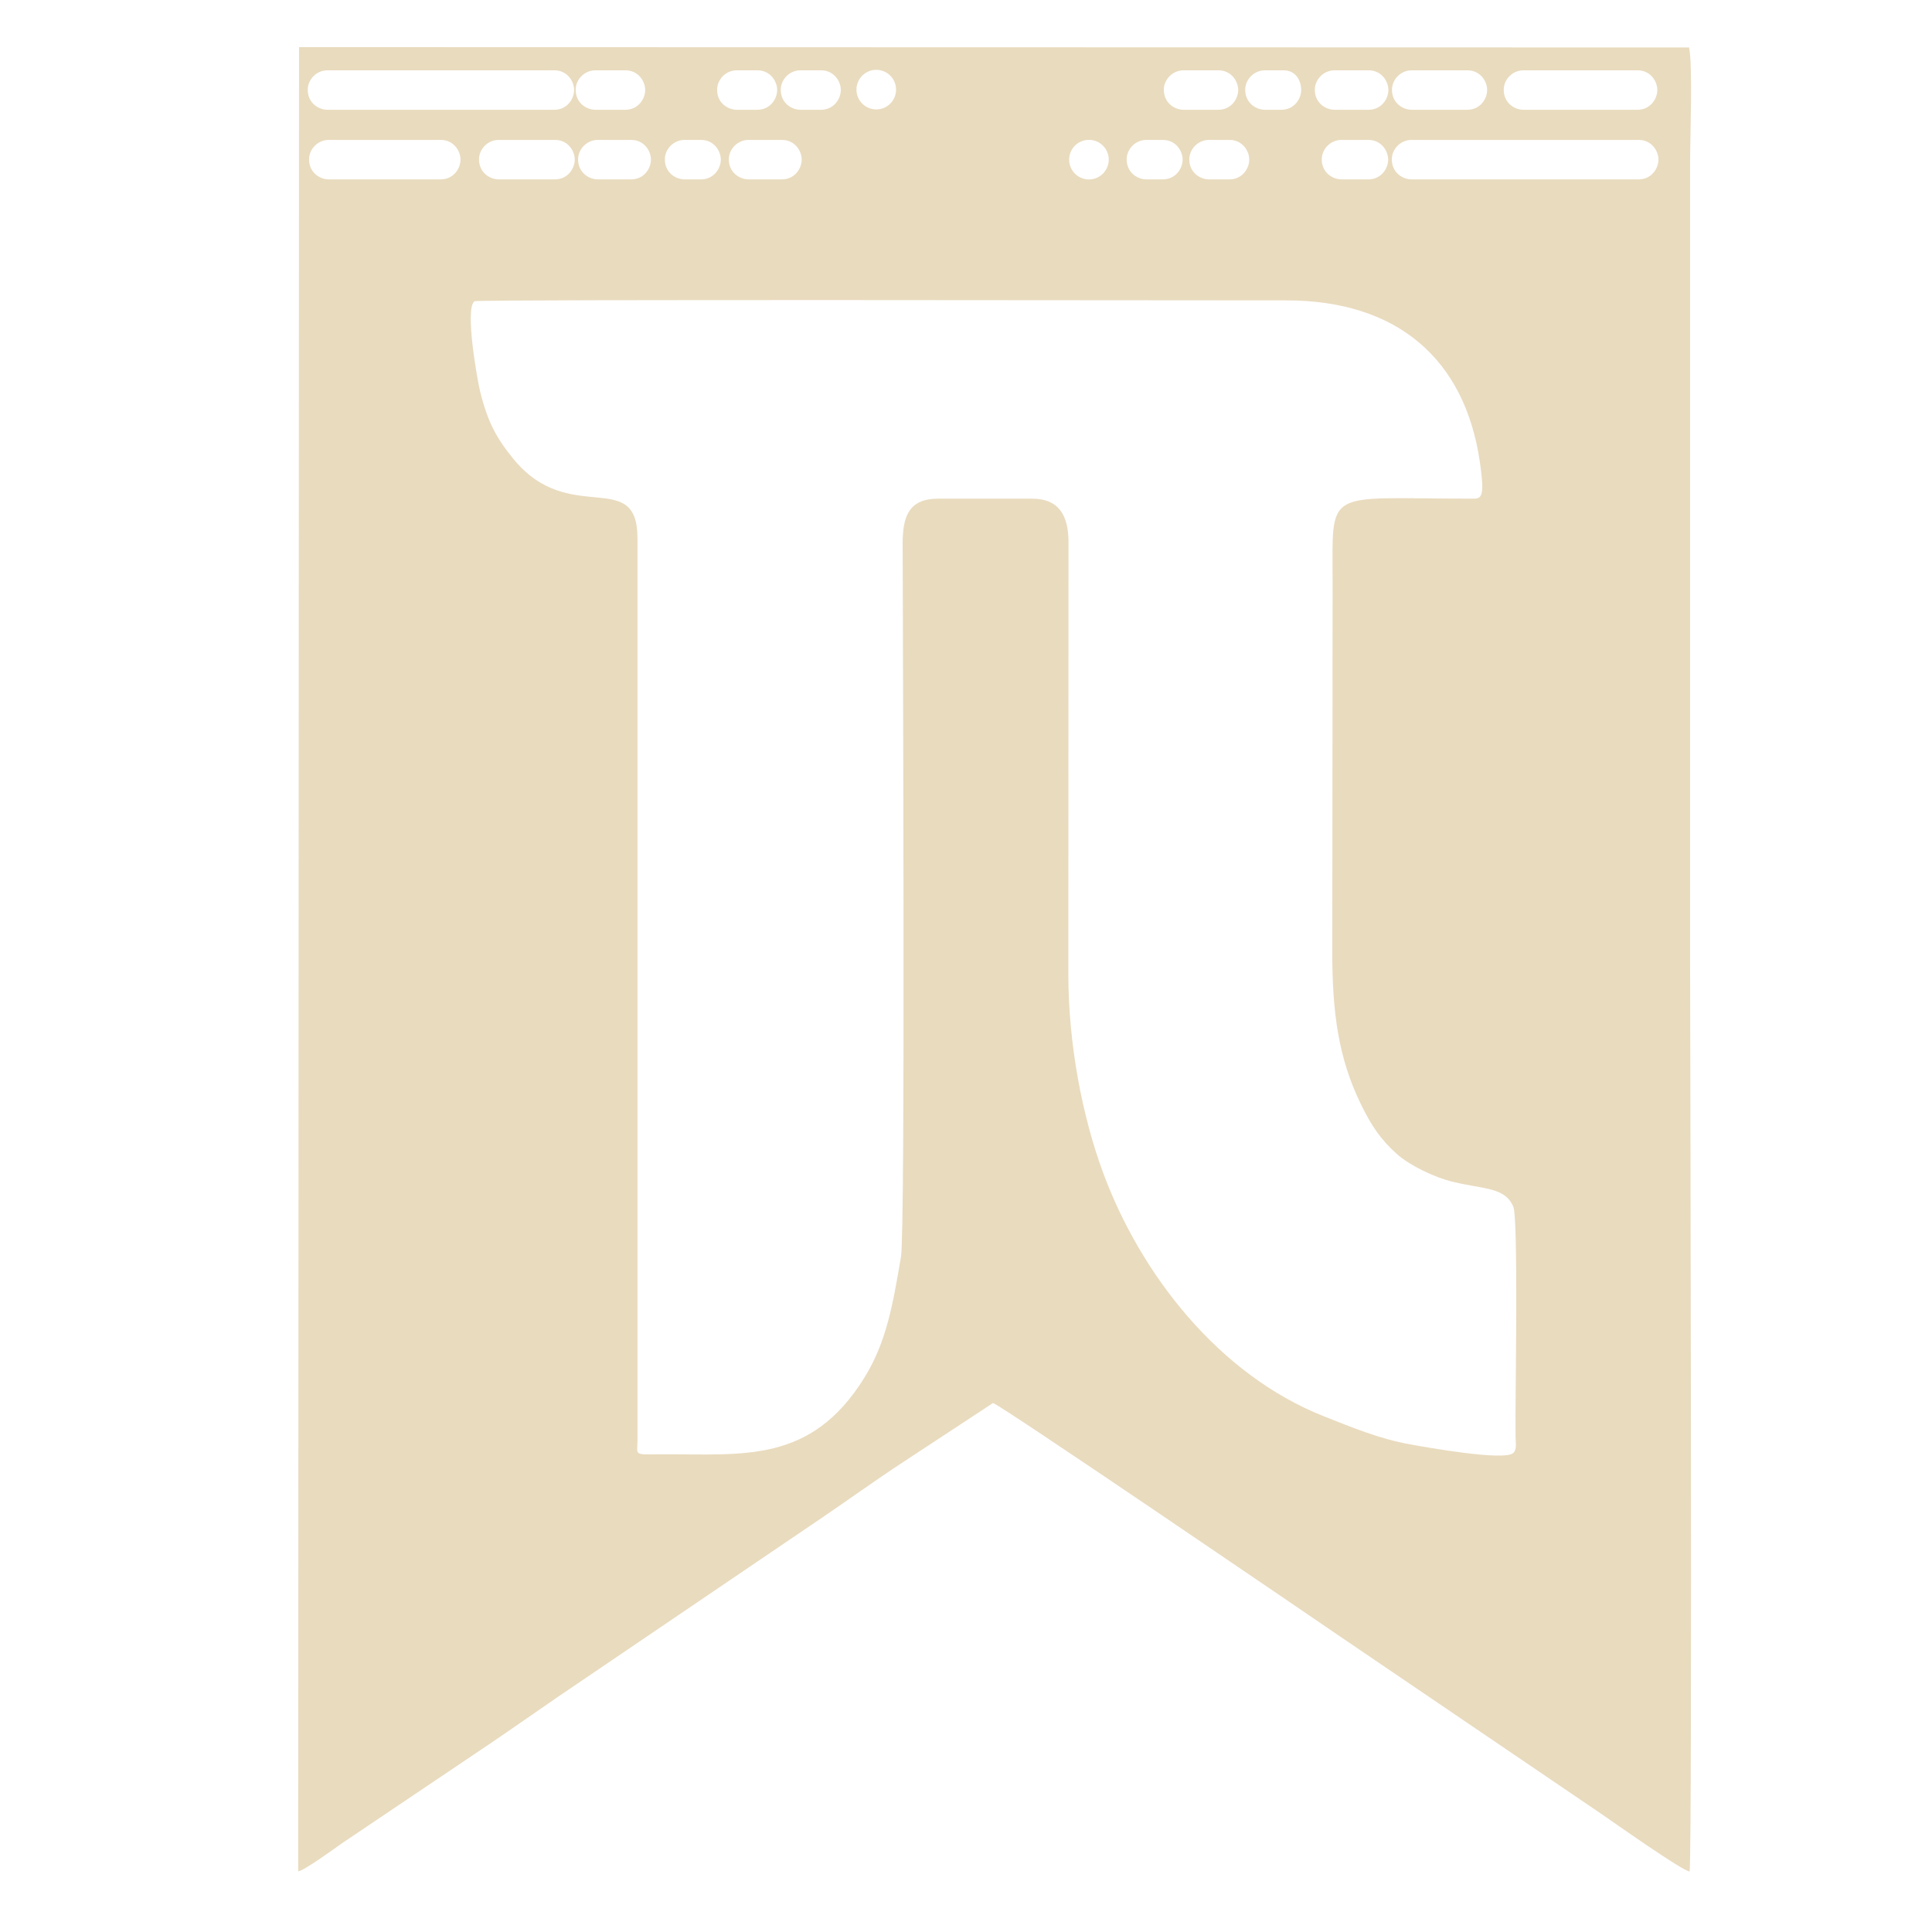 <?xml version="1.0" encoding="UTF-8"?>
<!DOCTYPE svg PUBLIC "-//W3C//DTD SVG 1.1//EN" "http://www.w3.org/Graphics/SVG/1.1/DTD/svg11.dtd">
<!-- Creator: CorelDRAW Standard 2024 -->
<svg xmlns="http://www.w3.org/2000/svg" xml:space="preserve" width="600px" height="600px" version="1.1" style="shape-rendering:geometricPrecision; text-rendering:geometricPrecision; image-rendering:optimizeQuality; fill-rule:evenodd; clip-rule:evenodd"
viewBox="0 0 600 600"
 xmlns:xlink="http://www.w3.org/1999/xlink"
 xmlns:xodm="http://www.corel.com/coreldraw/odm/2003">
 <defs>
  <style type="text/css">
   <![CDATA[
    .fil0 {fill:#E9DBBE}
   ]]>
  </style>
 </defs>
 <g id="Camada_x0020_1">
  <path class="fil0" d="M92.602 581.15c1.766,-0.123 11.455,-7.189 13.476,-8.619l40.608 -27.332c8.977,-5.956 17.641,-12.1 26.618,-18.251l80.931 -54.902c8.82,-5.937 16.803,-11.807 26.624,-18.232l27.524 -18.09c1.479,-0.075 104.618,70.322 108.12,72.725l80.91 54.942c3.593,2.451 25.069,17.679 27.319,17.81 0.876,-7.445 0.142,-276.23 0.142,-283.041l0 -248.045c0,-6.646 0.852,-30.705 -0.329,-35.374l-431.674 -0.104 -0.269 566.513zm345.761 -537.698c6.399,0 64.156,0 70.556,0 3.887,0 6.127,3.276 6.127,6.127 0,2.795 -2.214,6.128 -6.127,6.128l-70.556 0c-2.962,0 -6.261,-2.324 -6.12,-6.431 0.102,-3.016 2.712,-5.824 6.12,-5.824zm-21.754 0c6.4,0 1.968,0 8.368,0 3.887,0 6.127,3.276 6.127,6.127 0,2.795 -2.214,6.128 -6.127,6.128l-8.368 0c-2.962,0 -6.261,-2.324 -6.12,-6.431 0.102,-3.016 2.712,-5.824 6.12,-5.824zm-41.138 0c6.4,0 -0.033,0 6.366,0 3.888,0 6.128,3.276 6.128,6.127 0,2.795 -2.215,6.128 -6.128,6.128l-6.366 0c-2.962,0 -6.261,-2.324 -6.12,-6.431 0.102,-3.016 2.712,-5.824 6.12,-5.824zm-19.448 0c6.4,0 -1.274,0 5.126,0 3.888,0 6.128,3.276 6.128,6.127 0,2.795 -2.215,6.128 -6.128,6.128l-5.126 0c-2.962,0 -6.261,-2.324 -6.12,-6.431 0.102,-3.016 2.712,-5.824 6.12,-5.824zm-17.84 -0.021c3.396,0 6.148,2.752 6.148,6.148 0,3.396 -2.752,6.148 -6.148,6.148 -3.395,0 -6.148,-2.752 -6.148,-6.148 0,-3.396 2.753,-6.148 6.148,-6.148zm-105.711 0.021c6.4,0 3.973,0 10.373,0 3.888,0 6.128,3.276 6.128,6.127 0,2.795 -2.215,6.128 -6.128,6.128l-10.373 0c-2.962,0 -6.26,-2.324 -6.12,-6.431 0.103,-3.016 2.712,-5.824 6.12,-5.824zm-19.872 0c6.399,0 -1.274,0 5.126,0 3.887,0 6.127,3.276 6.127,6.127 0,2.795 -2.214,6.128 -6.127,6.128l-5.126 0c-2.963,0 -6.261,-2.324 -6.121,-6.431 0.103,-3.016 2.713,-5.824 6.121,-5.824zm-26.941 0c6.399,0 3.973,0 10.373,0 3.887,0 6.127,3.276 6.127,6.127 0,2.795 -2.215,6.128 -6.127,6.128l-10.373 0c-2.962,0 -6.261,-2.324 -6.121,-6.431 0.103,-3.016 2.713,-5.824 6.121,-5.824zm-30.772 0c6.4,0 11.079,0 17.479,0 3.888,0 6.128,3.276 6.128,6.127 0,2.795 -2.216,6.128 -6.128,6.128l-17.479 0c-2.962,0 -6.261,-2.324 -6.121,-6.431 0.103,-3.016 2.713,-5.824 6.121,-5.824zm-52.784 0c6.4,0 28.385,0 34.785,0 3.888,0 6.128,3.276 6.128,6.127 0,2.795 -2.215,6.128 -6.128,6.128l-34.785 0c-2.961,0 -6.26,-2.324 -6.12,-6.431 0.103,-3.016 2.712,-5.824 6.12,-5.824zm371.018 -21.616c6.4,0 29.044,0 35.444,0 3.888,0 6.128,3.277 6.128,6.128 0,2.795 -2.216,6.127 -6.128,6.127l-35.444 0c-2.962,0 -6.261,-2.323 -6.12,-6.43 0.102,-3.017 2.712,-5.825 6.12,-5.825zm-34.709 0c6.399,0 10.909,0 17.309,0 3.887,0 6.127,3.277 6.127,6.128 0,2.795 -2.215,6.127 -6.127,6.127l-17.309 0c-2.963,0 -6.261,-2.323 -6.121,-6.43 0.103,-3.017 2.713,-5.825 6.121,-5.825zm-23.958 0c6.399,0 4.192,0 10.592,0 3.888,0 6.128,3.277 6.128,6.128 0,2.795 -2.215,6.127 -6.128,6.127l-10.592 0c-2.963,0 -6.26,-2.323 -6.121,-6.43 0.103,-3.016 2.712,-5.825 6.121,-5.825zm-21.613 0c6.4,0 -0.635,0 5.765,0 3.888,0 5.487,3.277 5.487,6.128 0,2.795 -2.215,6.127 -6.128,6.127l-5.124 0c-2.962,0 -6.26,-2.323 -6.12,-6.43 0.102,-3.016 2.711,-5.825 6.12,-5.825zm-25.276 0c6.4,0 4.436,0 10.836,0 3.888,0 6.128,3.277 6.128,6.128 0,2.795 -2.216,6.127 -6.128,6.127l-10.836 0c-2.962,0 -6.26,-2.323 -6.121,-6.43 0.103,-3.016 2.712,-5.825 6.121,-5.825zm-95.435 -0.147c3.395,0 6.148,2.752 6.148,6.148 0,3.395 -2.753,6.148 -6.148,6.148 -3.396,0 -6.149,-2.753 -6.149,-6.148 0,-3.396 2.753,-6.148 6.149,-6.148zm-23.539 0.147c6.4,0 0.001,0 6.401,0 3.887,0 6.127,3.277 6.127,6.128 0,2.795 -2.214,6.127 -6.127,6.127l-6.401 0c-2.962,0 -6.261,-2.323 -6.121,-6.43 0.103,-3.017 2.713,-5.825 6.121,-5.825zm-19.767 0c6.4,0 0.002,0 6.401,0 3.888,0 6.128,3.277 6.128,6.128 0,2.795 -2.215,6.127 -6.128,6.127l-6.401 0c-2.962,0 -6.261,-2.323 -6.12,-6.43 0.102,-3.017 2.712,-5.825 6.12,-5.825zm-43.918 0c6.4,0 2.931,0 9.331,0 3.888,0 6.128,3.277 6.128,6.128 0,2.795 -2.216,6.127 -6.128,6.127l-9.331 0c-2.962,0 -6.261,-2.322 -6.12,-6.43 0.103,-3.017 2.712,-5.825 6.12,-5.825zm-83.21 0c6.4,0 64.071,0 70.47,0 3.888,0 6.128,3.277 6.128,6.128 0,2.795 -2.215,6.127 -6.128,6.127l-70.47 0c-2.961,0 -6.26,-2.322 -6.12,-6.43 0.103,-3.017 2.712,-5.825 6.12,-5.825zm96.276 145.328l-0.002 280.187c0,4.824 -1.517,4.323 7.914,4.294 25.011,-0.078 45.921,2.92 62.481,-23.678 7.011,-11.262 8.942,-23.03 11.446,-37.663 1.371,-8.012 0.563,-191.559 0.512,-221.324 -0.014,-8.73 1.978,-14.113 11.079,-14.113l29.111 0.002c8.549,0 11.314,5.493 11.314,13.507l-0.044 134.03c-0.02,21.958 4.382,44.405 10.772,61.73 11.656,31.604 35.995,62.835 68.618,75.722 8.779,3.468 17.117,6.969 26.818,8.72 4.463,0.805 29.202,5.263 31.957,2.669 1.188,-1.154 0.755,-2.857 0.726,-5.087 -0.028,-2.23 -0.016,-4.462 -0.016,-6.692 0,-9.847 0.826,-61.059 -0.67,-64.662 -2.54,-6.113 -8.964,-5.428 -18.645,-7.748 -6.115,-1.465 -13.634,-5.178 -17.566,-8.696 -4.957,-4.433 -7.867,-8.707 -11.197,-15.556 -6.935,-14.261 -8.83,-28.423 -8.83,-47.072l0.105 -114.015c0.039,-30.653 -3.176,-26.852 42.515,-26.85 3.535,0 5.002,0.739 3.182,-11.6 -4.665,-31.622 -25.482,-50.03 -60.192,-49.978 -21.819,0.033 -250.9,-0.377 -251.959,0.261 -3.203,1.931 0.874,24.66 1.687,27.946 2.358,9.541 5.052,14.547 10.395,21.074 17.343,21.186 38.489,2.374 38.489,24.592z"/>
 </g>
</svg>
